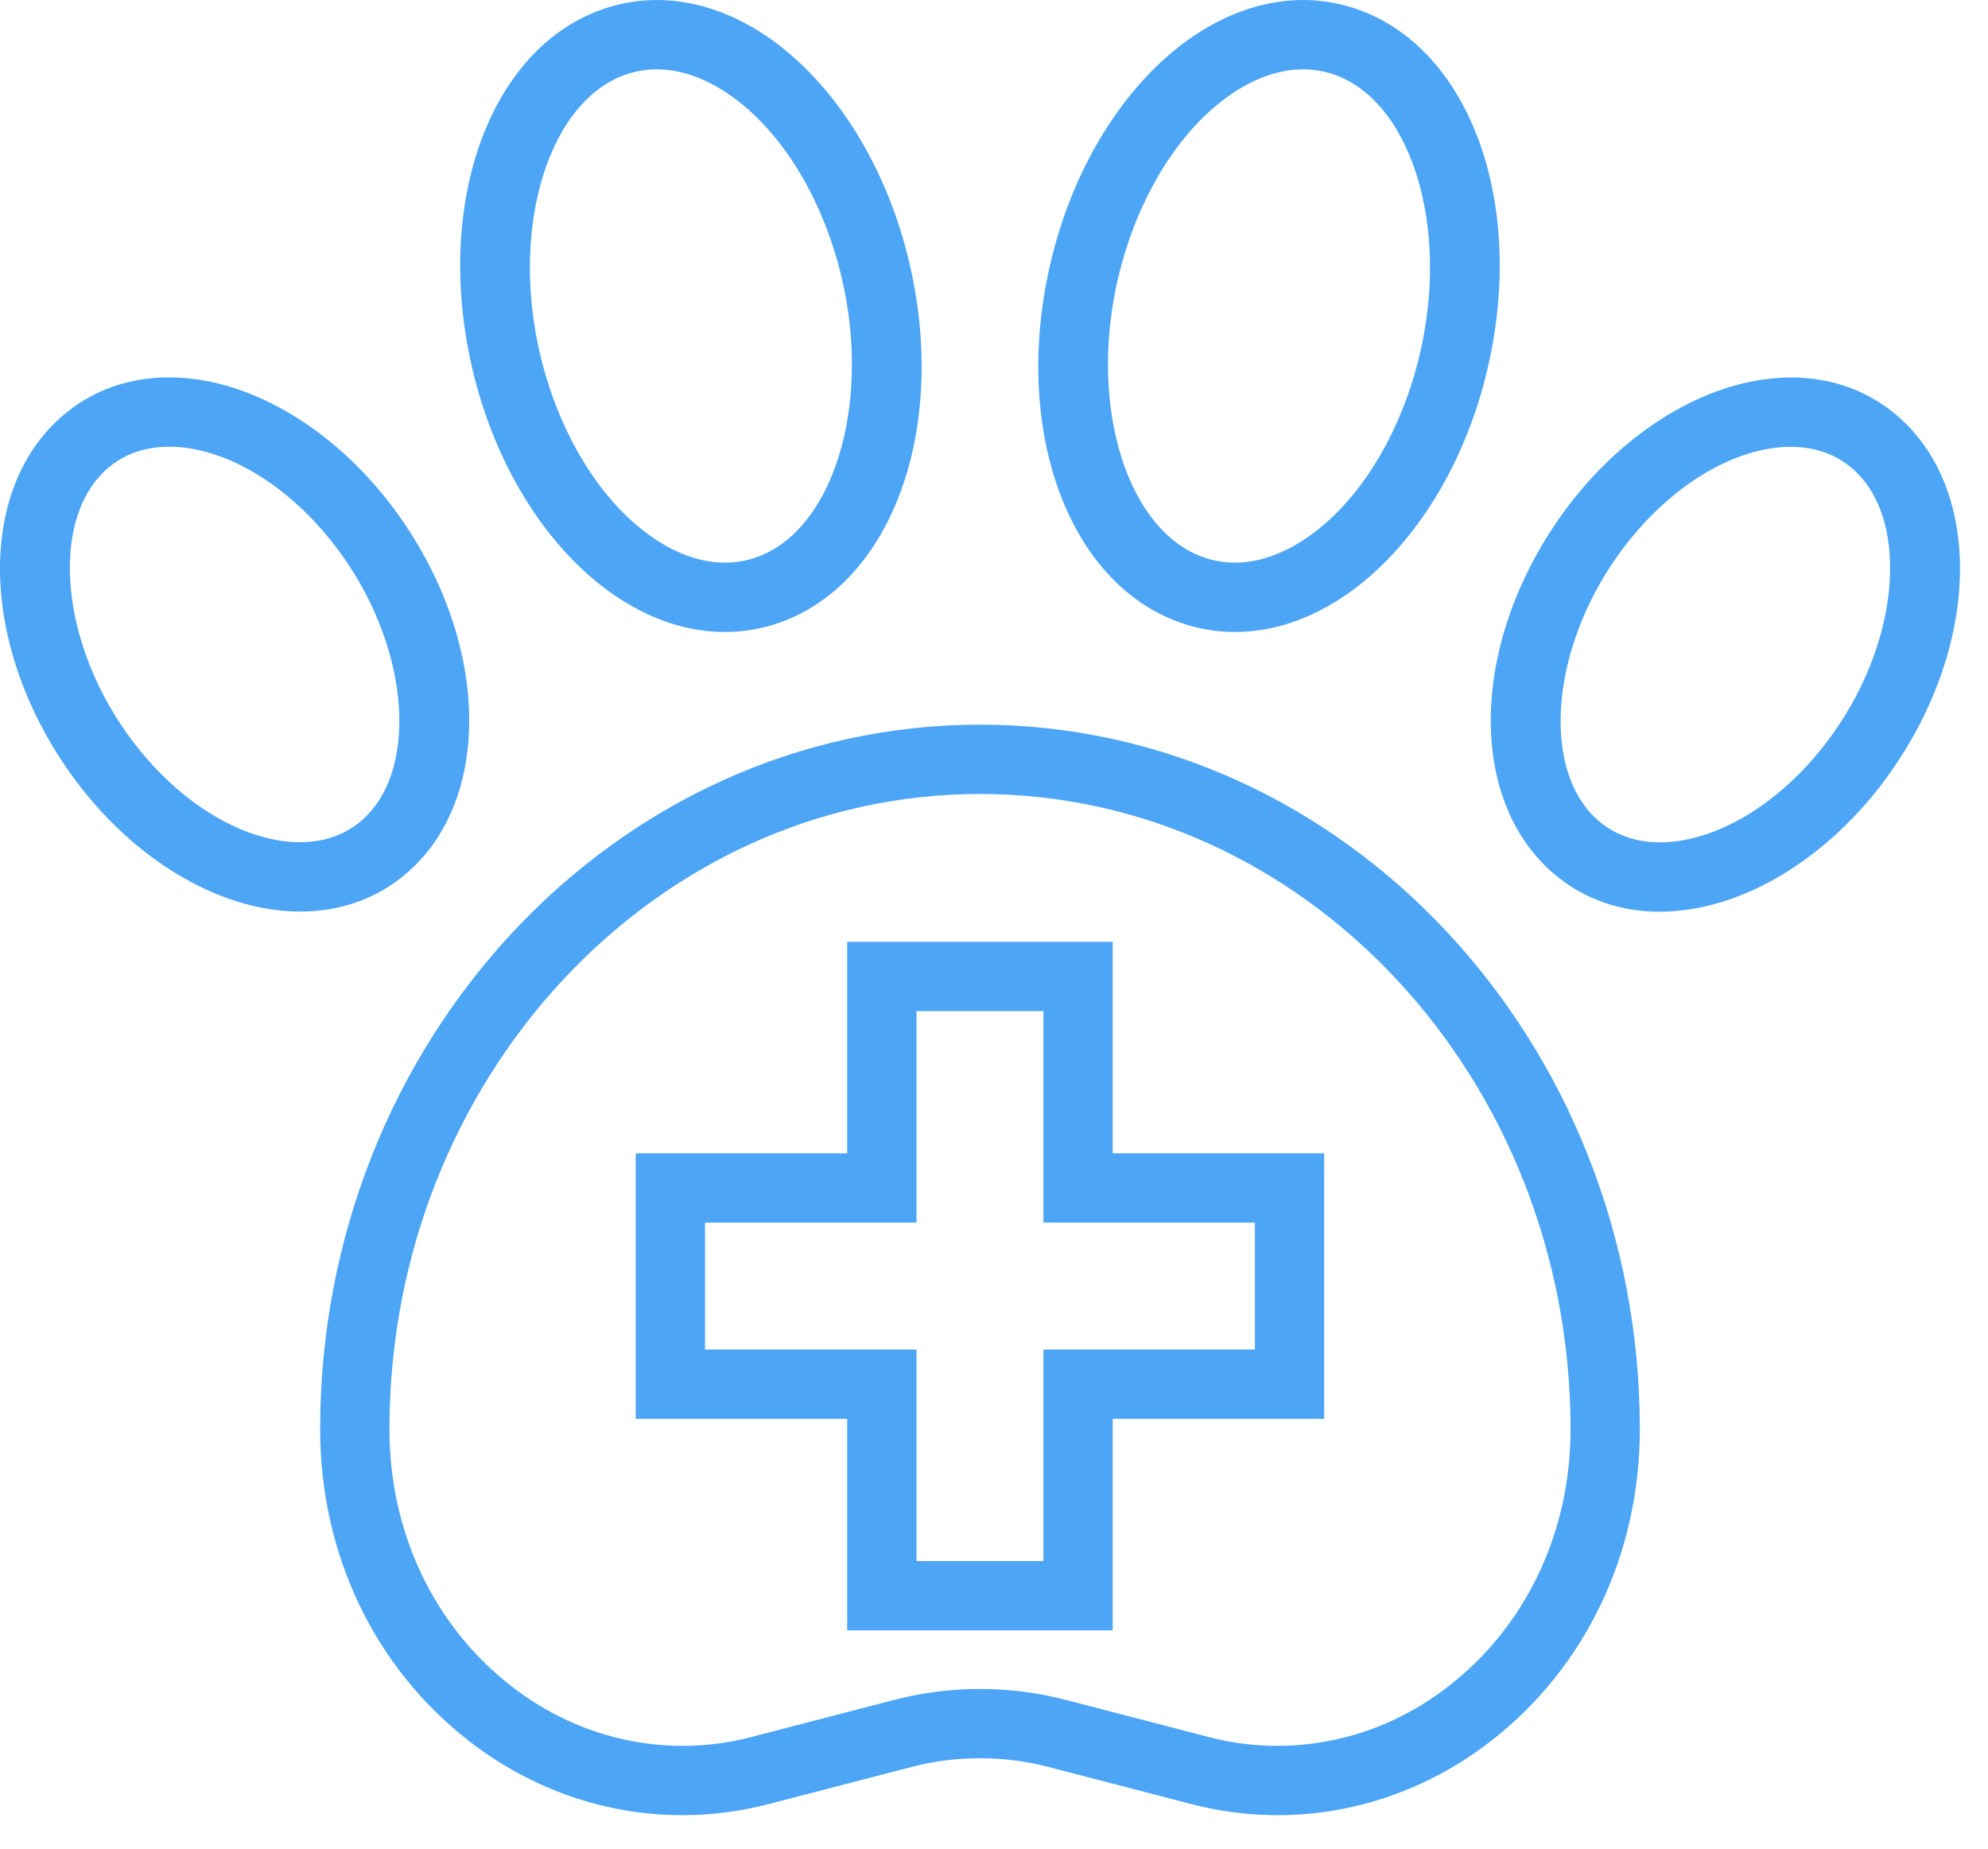 <svg width="57" height="53" viewBox="0 0 57 53" fill="none" xmlns="http://www.w3.org/2000/svg">
<path d="M19.563 52.04C17.392 52.04 15.259 51.315 13.466 49.929C10.742 47.822 9.179 44.559 9.179 40.976C9.179 29.838 17.666 20.776 28.098 20.776C38.53 20.776 47.017 29.838 47.017 40.976C47.017 44.559 45.454 47.822 42.73 49.929C40.256 51.842 37.132 52.495 34.16 51.723L30.064 50.658C28.778 50.324 27.419 50.324 26.133 50.658L22.036 51.723C21.217 51.936 20.387 52.04 19.563 52.04ZM28.098 48.422C28.927 48.422 29.757 48.526 30.563 48.736L34.66 49.801C37.034 50.417 39.532 49.892 41.515 48.358C43.75 46.63 45.031 43.94 45.031 40.976C45.031 30.933 37.435 22.763 28.099 22.763C18.762 22.763 11.166 30.933 11.166 40.976C11.166 43.94 12.447 46.63 14.682 48.358C16.665 49.892 19.164 50.418 21.537 49.801L25.633 48.736C26.439 48.526 27.269 48.422 28.098 48.422Z" fill="#4CA5F5"/>
<path d="M8.612 26.134C8.352 26.134 8.086 26.115 7.815 26.076C5.712 25.781 3.543 24.32 2.015 22.167C-0.636 18.436 -0.676 13.888 1.924 11.812C2.94 11.001 4.223 10.677 5.638 10.876C7.742 11.172 9.91 12.633 11.439 14.785C14.089 18.516 14.129 23.065 11.53 25.141C10.708 25.796 9.711 26.134 8.612 26.134ZM4.855 12.807C4.326 12.807 3.706 12.93 3.162 13.364C1.445 14.736 1.66 18.24 3.633 21.017C4.852 22.733 6.518 23.889 8.091 24.11C8.691 24.194 9.559 24.172 10.29 23.589C12.008 22.217 11.792 18.712 9.819 15.935C8.601 14.22 6.934 13.064 5.362 12.843C5.208 12.821 5.037 12.807 4.855 12.807Z" fill="#4CA5F5"/>
<path d="M20.782 18.119C19.867 18.119 18.936 17.854 18.039 17.332C15.979 16.133 14.316 13.68 13.591 10.77C12.354 5.799 14.101 1.145 17.568 0.174C18.876 -0.191 20.263 0.021 21.581 0.787C23.641 1.986 25.304 4.439 26.028 7.349C27.266 12.32 25.519 16.974 22.052 17.945C21.635 18.061 21.21 18.119 20.782 18.119ZM18.829 1.988C18.595 1.988 18.351 2.018 18.103 2.087C15.758 2.743 14.575 6.5 15.518 10.29C16.116 12.69 17.431 14.681 19.037 15.615C19.625 15.958 20.533 16.308 21.516 16.032C23.861 15.376 25.045 11.619 24.101 7.829C23.503 5.429 22.188 3.438 20.582 2.504C20.143 2.248 19.525 1.988 18.829 1.988Z" fill="#4CA5F5"/>
<path d="M35.413 18.119C34.984 18.119 34.56 18.061 34.143 17.945C30.675 16.974 28.929 12.32 30.167 7.349C30.891 4.439 32.553 1.986 34.614 0.787C35.932 0.02 37.319 -0.191 38.627 0.175C42.094 1.145 43.841 5.799 42.603 10.77C41.879 13.68 40.216 16.133 38.156 17.332C37.258 17.855 36.328 18.119 35.413 18.119ZM37.365 1.988C36.67 1.988 36.052 2.248 35.612 2.504C34.007 3.438 32.691 5.429 32.093 7.829C31.15 11.619 32.333 15.376 34.678 16.032C35.663 16.308 36.569 15.957 37.157 15.615C38.763 14.681 40.078 12.69 40.676 10.29C41.62 6.5 40.436 2.743 38.091 2.087C37.843 2.018 37.6 1.988 37.365 1.988Z" fill="#4CA5F5"/>
<path d="M31.903 46.741H24.291V40.678H18.228V33.066H24.291V27.002H31.903V33.066H37.967V40.678H31.903V46.741V46.741ZM26.278 44.755H29.917V38.691H35.981V35.052H29.917V28.988H26.278V35.052H20.214V38.691H26.278V44.755V44.755Z" fill="#4CA5F5"/>
<path d="M47.584 26.138C46.485 26.138 45.488 25.8 44.667 25.145C42.067 23.068 42.107 18.52 44.758 14.789C46.287 12.637 48.455 11.175 50.558 10.88C51.974 10.681 53.257 11.005 54.273 11.816C56.873 13.892 56.833 18.44 54.182 22.171C52.654 24.323 50.485 25.785 48.382 26.08C48.111 26.119 47.844 26.138 47.584 26.138ZM46.377 15.939C44.404 18.716 44.188 22.221 45.906 23.593C46.636 24.176 47.505 24.198 48.105 24.114C49.678 23.892 51.344 22.737 52.563 21.021C54.536 18.245 54.751 14.74 53.034 13.368C52.303 12.784 51.435 12.763 50.835 12.846C49.262 13.068 47.595 14.224 46.377 15.939Z" fill="#4CA5F5"/>
</svg>
